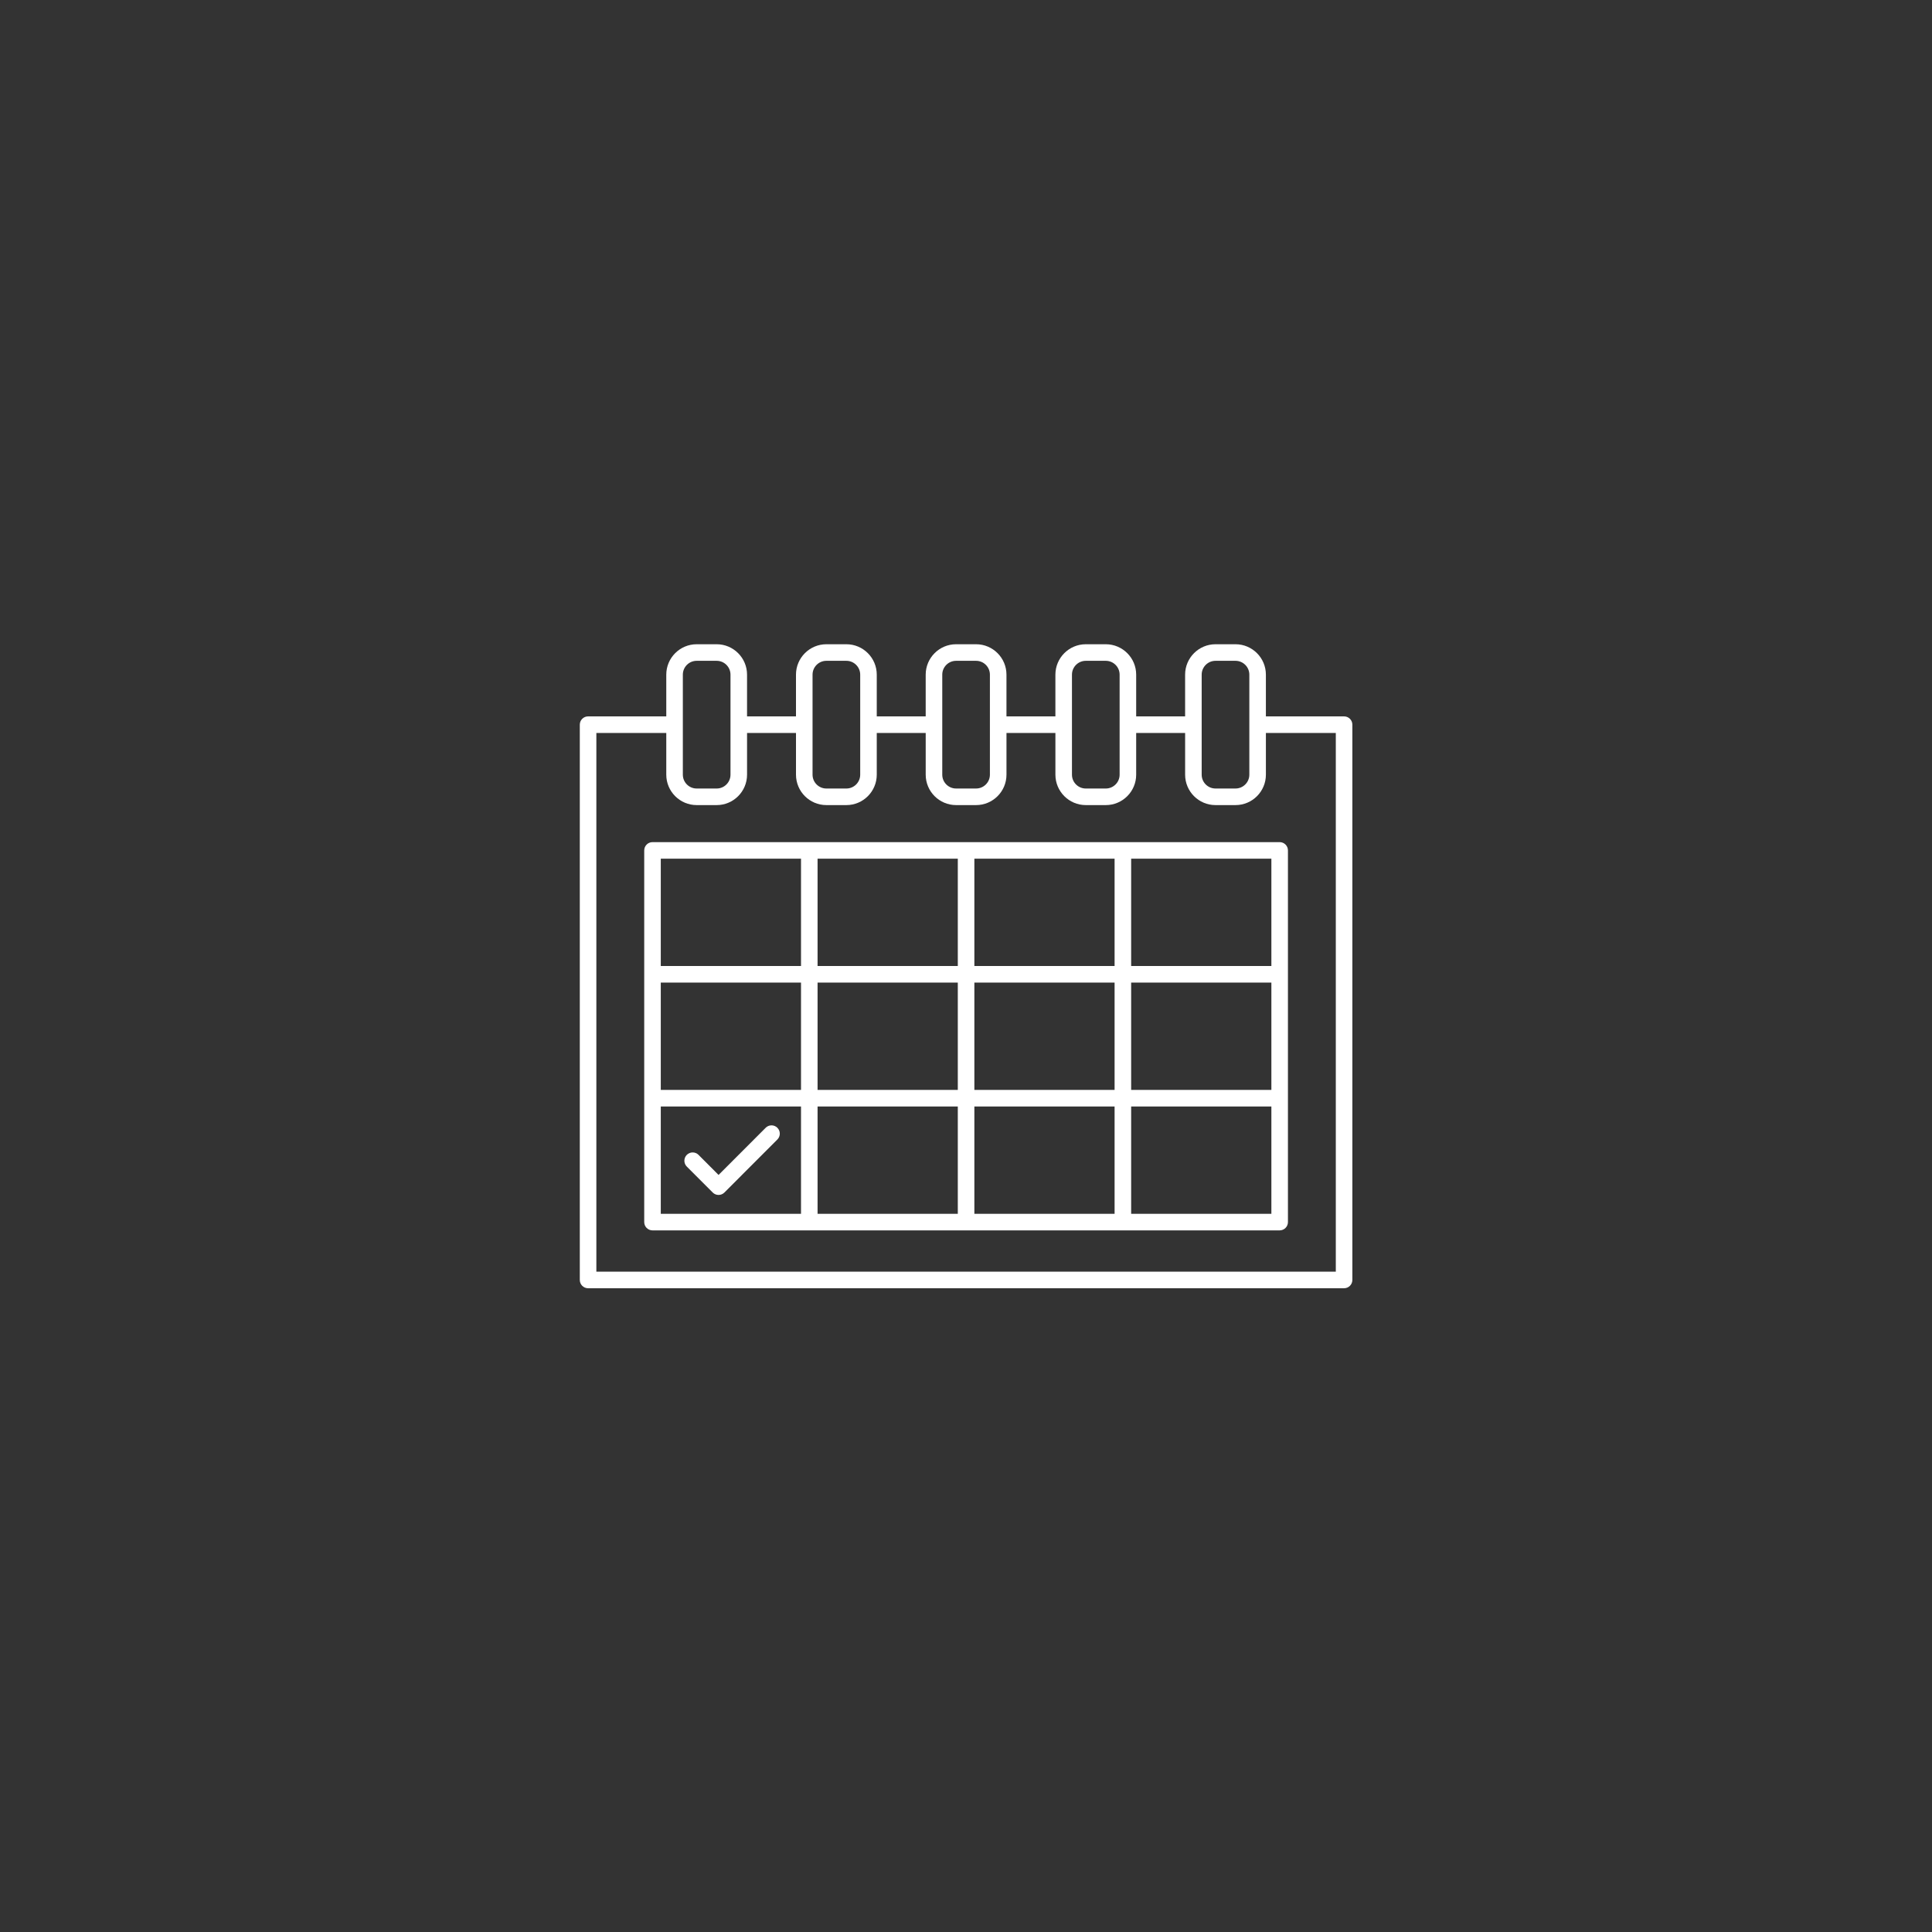 <svg xmlns="http://www.w3.org/2000/svg" xmlns:xlink="http://www.w3.org/1999/xlink" width="1080" zoomAndPan="magnify" viewBox="0 0 810 810" height="1080" preserveAspectRatio="xMidYMid meet" version="1.0"><rect x="0" y="0" width="810" height="810" fill="#333333" stroke="none"/><defs><clipPath id="6cab9430bf"><path d="M 243 270.137 L 567 270.137 L 567 540.137 L 243 540.137 Z M 243 270.137 " clip-rule="nonzero"/></clipPath></defs><g clip-path="url(#6cab9430bf)"><path fill="#ffffff" d="M 563.512 300.348 L 530.73 300.348 L 530.73 282.852 C 530.73 275.82 525.016 270.102 517.992 270.102 L 509.602 270.102 C 502.578 270.102 496.863 275.82 496.863 282.852 L 496.863 300.348 L 476.348 300.348 L 476.348 282.852 C 476.348 275.82 470.633 270.102 463.609 270.102 L 455.219 270.102 C 448.195 270.102 442.48 275.82 442.48 282.852 L 442.48 300.348 L 421.965 300.348 L 421.965 282.852 C 421.965 275.82 416.254 270.102 409.23 270.102 L 400.836 270.102 C 393.816 270.102 388.102 275.82 388.102 282.852 L 388.102 300.348 L 367.586 300.348 L 367.586 282.852 C 367.586 275.82 361.871 270.102 354.848 270.102 L 346.457 270.102 C 339.434 270.102 333.719 275.82 333.719 282.852 L 333.719 300.348 L 313.203 300.348 L 313.203 282.852 C 313.203 275.82 307.488 270.102 300.469 270.102 L 292.078 270.102 C 285.055 270.102 279.34 275.82 279.34 282.852 L 279.34 300.348 L 246.559 300.348 C 244.641 300.348 243.086 301.902 243.086 303.824 L 243.086 536.625 C 243.086 538.547 244.641 540.102 246.559 540.102 L 563.512 540.102 C 565.43 540.102 566.984 538.547 566.984 536.625 L 566.984 303.824 C 566.984 301.902 565.43 300.348 563.512 300.348 Z M 503.809 282.852 C 503.809 279.652 506.406 277.051 509.602 277.051 L 517.992 277.051 C 521.188 277.051 523.789 279.652 523.789 282.852 L 523.789 303.781 C 523.789 303.797 523.785 303.809 523.785 303.824 C 523.785 303.836 523.789 303.848 523.789 303.863 L 523.789 324.789 C 523.789 327.984 521.188 330.586 517.992 330.586 L 509.602 330.586 C 506.406 330.586 503.809 327.984 503.809 324.789 Z M 449.426 303.836 C 449.426 303.832 449.426 303.828 449.426 303.824 C 449.426 303.82 449.426 303.816 449.426 303.809 L 449.426 282.852 C 449.426 279.652 452.023 277.051 455.219 277.051 L 463.609 277.051 C 466.805 277.051 469.406 279.652 469.406 282.852 L 469.406 324.789 C 469.406 327.984 466.805 330.59 463.609 330.59 L 455.219 330.59 C 452.023 330.59 449.426 327.984 449.426 324.789 Z M 395.047 303.852 C 395.047 303.844 395.047 303.832 395.047 303.824 C 395.047 303.812 395.047 303.801 395.047 303.793 L 395.047 282.852 C 395.047 279.652 397.645 277.051 400.84 277.051 L 409.23 277.051 C 412.426 277.051 415.023 279.652 415.023 282.852 L 415.023 303.789 C 415.023 303.801 415.02 303.812 415.02 303.824 C 415.02 303.832 415.023 303.844 415.023 303.855 L 415.023 324.789 C 415.023 327.984 412.426 330.586 409.23 330.586 L 400.84 330.586 C 397.645 330.586 395.047 327.984 395.047 324.789 Z M 340.664 282.852 C 340.664 279.652 343.262 277.051 346.457 277.051 L 354.852 277.051 C 358.043 277.051 360.645 279.652 360.645 282.852 L 360.645 324.789 C 360.645 327.984 358.043 330.59 354.852 330.59 L 346.457 330.59 C 343.262 330.59 340.664 327.984 340.664 324.789 Z M 286.285 303.836 C 286.285 303.832 286.285 303.828 286.285 303.824 C 286.285 303.82 286.285 303.816 286.285 303.809 L 286.285 282.852 C 286.285 279.652 288.883 277.051 292.078 277.051 L 300.469 277.051 C 303.664 277.051 306.262 279.652 306.262 282.852 L 306.262 324.789 C 306.262 327.984 303.664 330.59 300.469 330.59 L 292.078 330.59 C 288.883 330.59 286.285 327.984 286.285 324.789 Z M 560.043 533.152 L 250.027 533.152 L 250.027 307.297 L 279.34 307.297 L 279.34 324.789 C 279.34 331.816 285.055 337.539 292.078 337.539 L 300.469 337.539 C 307.492 337.539 313.203 331.82 313.207 324.789 L 313.207 307.297 L 333.723 307.297 L 333.723 324.789 C 333.723 331.816 339.434 337.539 346.457 337.539 L 354.852 337.539 C 361.871 337.539 367.586 331.82 367.586 324.789 L 367.586 307.297 L 388.105 307.297 L 388.105 324.789 C 388.105 331.816 393.816 337.539 400.84 337.539 L 409.23 337.539 C 416.254 337.539 421.969 331.82 421.969 324.789 L 421.969 307.297 L 442.484 307.297 L 442.484 324.789 C 442.484 331.816 448.199 337.539 455.223 337.539 L 463.613 337.539 C 470.637 337.539 476.348 331.82 476.348 324.789 L 476.348 307.297 L 496.867 307.297 L 496.867 324.789 C 496.867 331.816 502.578 337.539 509.602 337.539 L 517.996 337.539 C 525.02 337.539 530.734 331.82 530.734 324.789 L 530.734 307.297 L 560.043 307.297 Z M 560.043 533.152 " fill-opacity="1" fill-rule="nonzero"/></g><path fill="#ffffff" d="M 405.035 353.066 L 273.566 353.066 C 271.648 353.066 270.094 354.621 270.094 356.539 L 270.094 512.367 C 270.094 514.285 271.648 515.844 273.566 515.844 L 536.504 515.844 C 538.422 515.844 539.977 514.285 539.977 512.367 L 539.977 356.539 C 539.977 354.621 538.422 353.066 536.504 353.066 Z M 335.828 508.895 L 277.035 508.895 L 277.035 463.898 L 335.828 463.898 Z M 335.828 456.949 L 277.035 456.949 L 277.035 411.957 L 335.828 411.957 Z M 335.828 405.008 L 277.035 405.008 L 277.035 360.016 L 335.828 360.016 Z M 401.562 508.895 L 342.77 508.895 L 342.77 463.898 L 401.562 463.898 Z M 401.562 456.949 L 342.77 456.949 L 342.77 411.957 L 401.562 411.957 Z M 401.562 405.008 L 342.77 405.008 L 342.77 360.016 L 401.562 360.016 Z M 467.297 508.895 L 408.508 508.895 L 408.508 463.898 L 467.297 463.898 Z M 467.297 456.949 L 408.508 456.949 L 408.508 411.957 L 467.297 411.957 Z M 467.297 405.008 L 408.508 405.008 L 408.508 360.016 L 467.297 360.016 Z M 474.242 360.016 L 533.031 360.016 L 533.031 405.008 L 474.242 405.008 Z M 474.242 411.957 L 533.031 411.957 L 533.031 456.949 L 474.242 456.949 Z M 474.242 463.898 L 533.031 463.898 L 533.031 508.891 L 474.242 508.891 Z M 474.242 463.898 " fill-opacity="1" fill-rule="nonzero"/><path fill="#ffffff" d="M 298.805 499.965 C 299.484 500.645 300.371 500.984 301.262 500.984 C 302.148 500.984 303.039 500.645 303.715 499.965 L 325.918 477.738 C 327.273 476.383 327.273 474.184 325.918 472.828 C 324.562 471.469 322.367 471.469 321.012 472.828 L 301.262 492.598 L 292.855 484.18 C 291.5 482.824 289.305 482.824 287.945 484.18 C 286.59 485.539 286.59 487.738 287.945 489.094 Z M 298.805 499.965 " fill-opacity="1" fill-rule="nonzero"/></svg>
